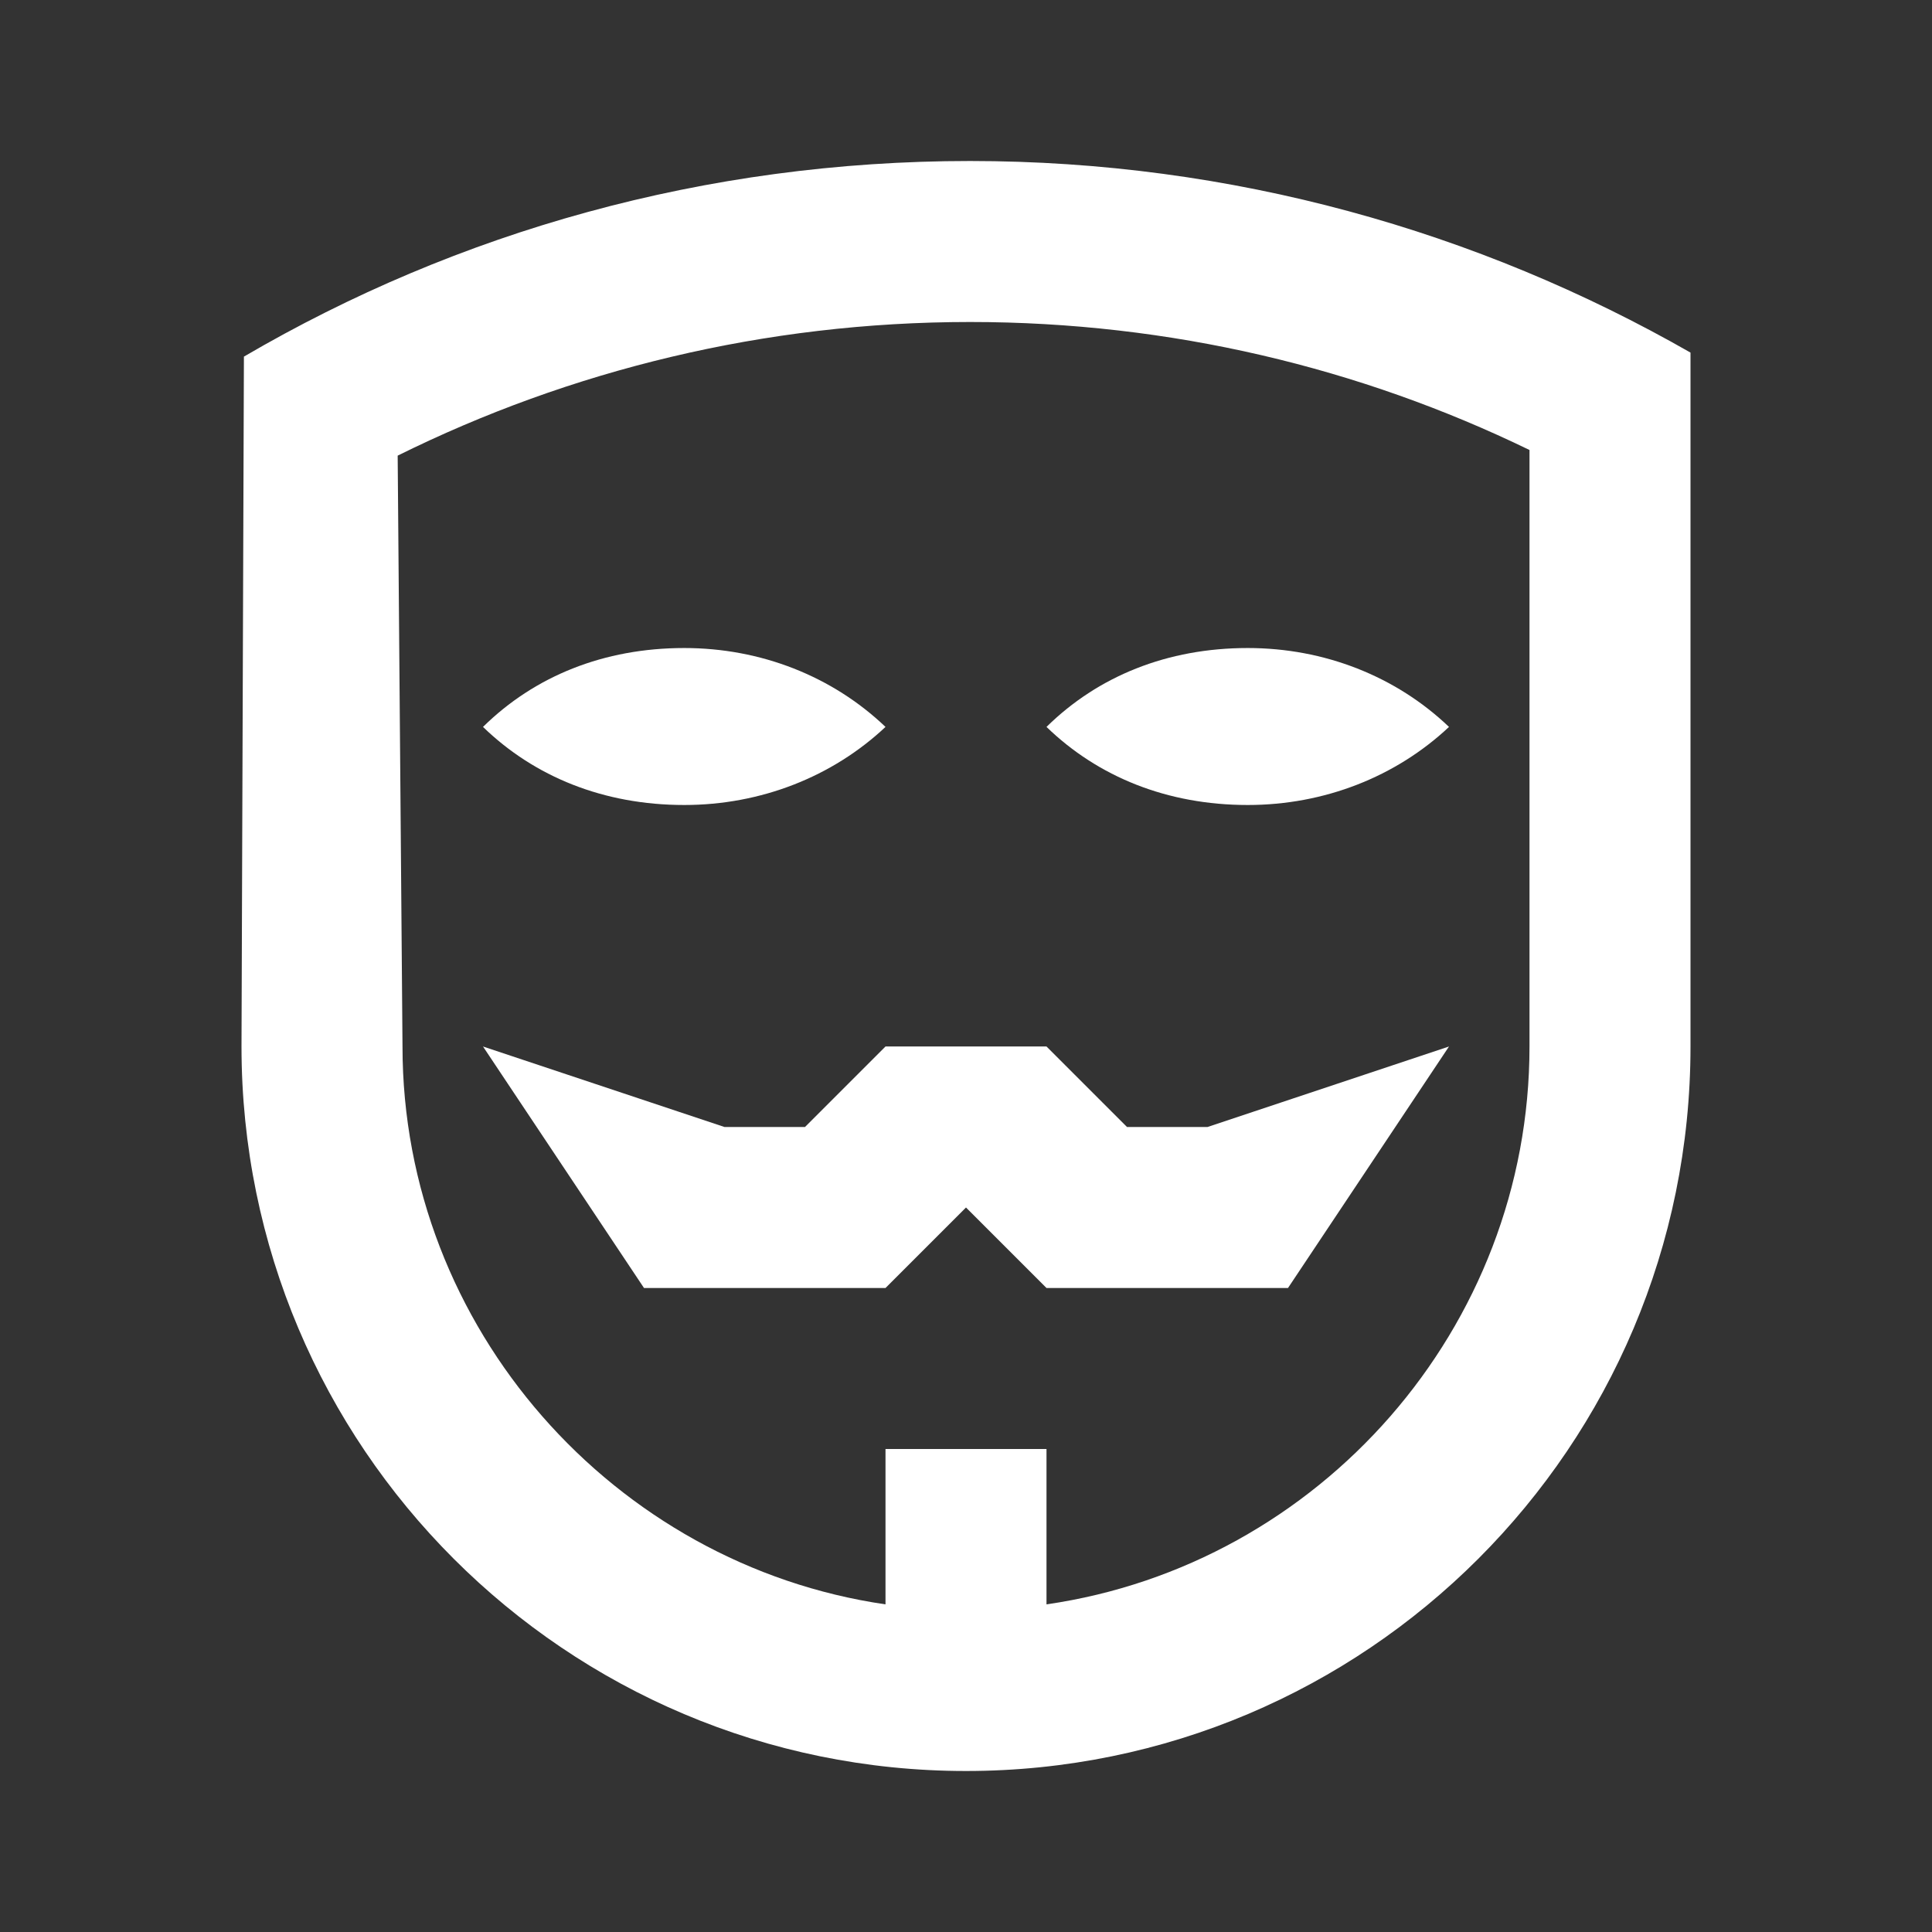 <?xml version="1.0" encoding="UTF-8"?><!DOCTYPE svg PUBLIC "-//W3C//DTD SVG 1.1//EN" "http://www.w3.org/Graphics/SVG/1.1/DTD/svg11.dtd"><svg xmlns="http://www.w3.org/2000/svg" xmlns:xlink="http://www.w3.org/1999/xlink" version="1.1" width="512" height="512" viewBox="0 0 512 512"><rect x="0" y="0" width="512" height="512" fill="#333333" stroke="none"/>    <path fill="#ffffff" transform="scale(1, -1) translate(0, -448)" glyph-name="guy-fawkes-mask" unicode="&#xF824;" horiz-adv-x="512" d=" M448 170.667C448 64.64 362.027 -21.333 256 -21.333S64 64.64 64 170.667L64.64 353.493C121.173 386.56 186.88 405.333 257.067 405.333C326.4 405.333 391.68 386.773 448 354.56V170.667M277.333 22.827C349.653 33.28 405.333 96 405.333 170.667V328.747C360.533 350.507 310.187 362.667 257.067 362.667C202.667 362.667 151.04 349.867 105.387 327.253L106.667 170.667C106.667 96 162.773 33.28 234.667 22.827V64H277.333V22.827M234.667 106.667H170.667L128 170.667L192 149.333H213.333L234.667 170.667H277.333L298.667 149.333H320L384 170.667L341.333 106.667H277.333L256 128L234.667 106.667M128 255.36C141.653 268.8 160 276.267 181.333 276.267C201.6 276.267 220.587 268.8 234.667 255.36C220.587 242.133 201.6 234.667 181.333 234.667C160 234.667 141.653 242.133 128 255.36M277.333 255.36C290.987 268.8 309.333 276.267 330.667 276.267C350.933 276.267 369.92 268.8 384 255.36C369.92 242.133 350.933 234.667 330.667 234.667C309.333 234.667 290.987 242.133 277.333 255.36z" /></svg>